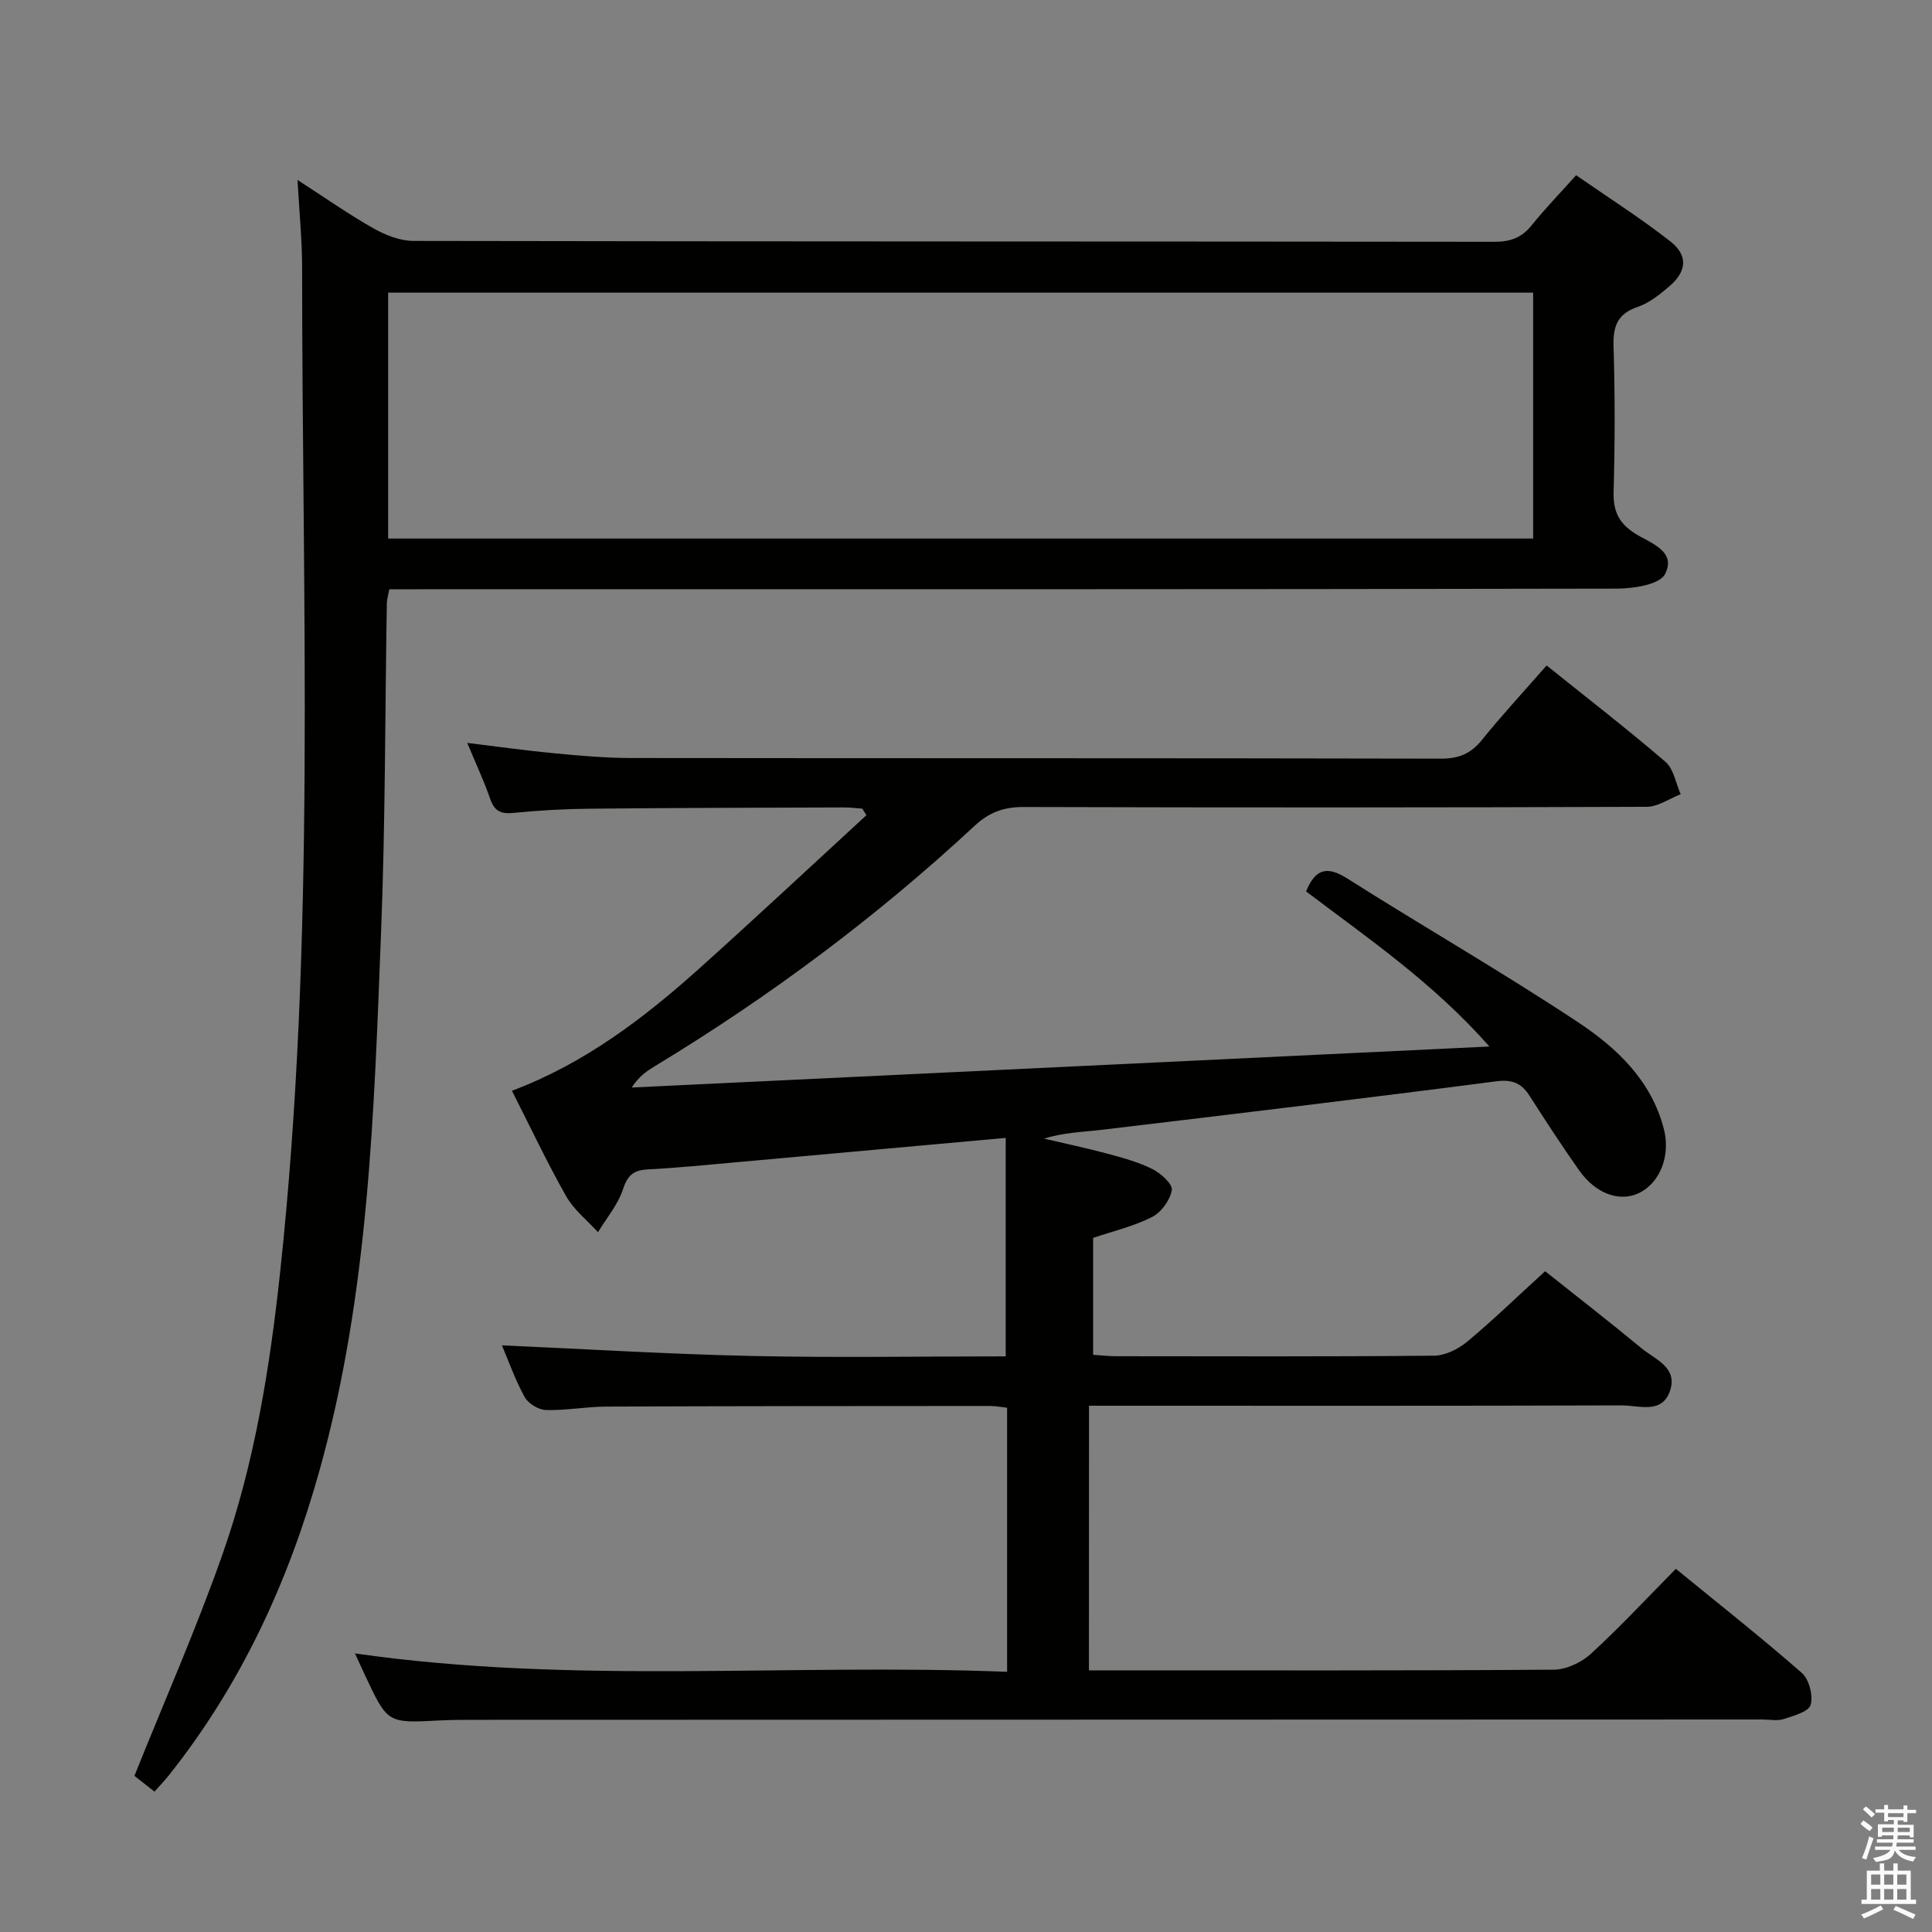 <svg enable-background="new 0 0 400 400" viewBox="0 0 400 400" xmlns="http://www.w3.org/2000/svg"><rect x="0" y="0" width="400" height="400" fill="#808080" stroke="none"/><path d="m385.2 377.6.6-.7c.6.4 1.3.9 1.9 1.5l-.6.7c-.8-.5-1.4-1-1.9-1.5zm.3 7.1c.6-1.4 1.1-2.9 1.5-4.5.3.1.6.3.9.4-.5 1.4-1 2.9-1.5 4.4zm.2-10.1.6-.6c.7.5 1.3 1.1 1.9 1.6l-.7.7c-.6-.6-1.2-1.2-1.8-1.7zm8.4-.8h.8v.9h1.8v.7h-1.8v1.8h-.8v-.3h-1.2v.9h3.3v2.6h-.8v-.4h-2.5c0 .3 0 .6-.1.8h3.4v.7h-3.5c0 .3-.1.6-.1.8h4v.7h-3.5c.7.9 1.9 1.3 3.6 1.5-.2.2-.4.5-.6.9-1.9-.3-3.2-1.1-3.8-2.3-.5 2.1-1.8 2-3.9 2.4-.2-.3-.4-.5-.6-.8 1.9-.4 3.1-.9 3.6-1.7h-3.2v-.7h3.5c.1-.2.1-.5.2-.8h-3.3v-.7h3.4c0-.2 0-.5 0-.8h-2.4v.3h-.8v-2.6h3.3v-.9h-1.2v.3h-.8v-1.8h-1.8v-.7h1.8v-.9h.8v.9h3.2zm-4.4 5.5h2.4c0-.3 0-.6 0-.9h-2.4zm1.2-3.1h3.2v-.8h-3.2zm4.4 2.2h-2.4v.9h2.5v-.9z" fill="#fafafb"/><path d="m389.2 385.8h.9v1.5h1.9v-1.5h.9v1.5h2.7v6h1.1v.9h-11.3v-.9h1.1v-6h2.7zm.2 8.7.5.8c-1.2.6-2.5 1.3-4 1.9-.2-.3-.3-.6-.6-.8 1.6-.6 3-1.3 4.1-1.9zm-2-4.3h1.9v-2.1h-1.9zm0 3.1h1.9v-2.2h-1.9zm2.7-3.1h1.9v-2.1h-1.9zm0 3.1h1.9v-2.2h-1.9zm2.4 1.3c1.4.6 2.7 1.2 4.1 1.8l-.5.9c-1.5-.7-2.8-1.4-4.1-1.9zm2.2-6.5h-1.9v2.1h1.9zm-1.9 5.2h1.9v-2.2h-1.9z" fill="#fafafb"/><g fill="#010100"><path d="m225.45 345.83h5.24c30.33 0 60.66.08 91-.14 2.6-.02 5.72-1.48 7.68-3.28 5.99-5.49 11.54-11.47 17.6-17.6 9 7.36 17.74 14.25 26.09 21.56 1.5 1.32 2.36 4.68 1.81 6.61-.41 1.42-3.53 2.27-5.58 2.93-1.36.44-2.97.09-4.47.09-88.66.02-177.33.04-265.99.07-2.67 0-5.34 0-8 .14-10.58.55-10.58.57-15.19-9.22-.68-1.45-1.34-2.91-2.15-4.67 45.13 6.5 89.92 2.03 135.02 3.81 0-18.46 0-36.35 0-54.67-1.04-.11-2.3-.37-3.56-.37-26.5.01-53 .02-79.49.13-4.15.02-8.3.83-12.43.71-1.53-.04-3.67-1.34-4.41-2.69-1.98-3.61-3.36-7.55-4.7-10.7 17.2.76 34.47 1.82 51.76 2.2 17.47.38 34.96.08 52.54.08 0-15.15 0-29.97 0-45.23-18.94 1.71-37.12 3.37-55.3 5-6.29.56-12.58 1.2-18.88 1.53-2.95.16-4.13 1.28-5.08 4.15-1.04 3.17-3.38 5.91-5.15 8.84-2.23-2.45-4.98-4.61-6.58-7.42-3.93-6.93-7.33-14.16-11.24-21.86 15.02-5.63 27.38-15.06 39-25.5 11.57-10.4 22.94-21.02 34.39-31.55-.28-.45-.56-.9-.84-1.36-1.25-.09-2.49-.25-3.74-.25-17.5.06-34.99.09-52.49.26-5.32.05-10.65.34-15.94.87-2.6.26-3.97-.29-4.86-2.85-1.3-3.74-2.99-7.35-4.77-11.64 6.42.78 12.26 1.61 18.13 2.16 5.29.5 10.61.97 15.92.97 55.83.07 111.66 0 167.49.13 3.69.01 6.2-.98 8.51-3.84 4.16-5.16 8.68-10.03 13.42-15.45 8.44 6.77 16.7 13.16 24.61 19.95 1.71 1.47 2.13 4.43 3.15 6.7-2.34.91-4.67 2.6-7.02 2.61-43 .16-86 .17-128.99.04-4.12-.01-7.14 1.07-10.19 3.91-20.31 18.87-42.43 35.35-66.14 49.72-1.69 1.02-3.34 2.12-4.84 4.45 58.73-2.81 117.46-5.61 177.58-8.49-11.74-13.29-25.16-22.42-37.96-32.11 1.9-4.64 4.28-5.36 8.49-2.7 15.87 10.05 32.18 19.42 47.83 29.79 8.02 5.32 15.18 12.07 17.76 22.11 1.42 5.52-.81 11.18-5.2 13.27-3.98 1.89-8.94.13-12.37-4.75-3.54-5.03-6.9-10.19-10.22-15.37-1.7-2.66-3.56-3.47-6.96-3.03-27.17 3.53-54.39 6.78-81.59 10.03-3.94.47-7.92.55-11.98 1.83 4.34 1.02 8.7 1.93 13 3.09 3.2.86 6.46 1.73 9.4 3.2 1.75.87 4.25 3.12 4.04 4.36-.34 2.08-2.19 4.61-4.09 5.58-3.79 1.93-8.05 2.92-12.2 4.32v24.2c1.66.11 3.11.3 4.56.3 22 .02 44 .1 66-.11 2.32-.02 5.01-1.34 6.85-2.87 5.37-4.47 10.4-9.35 16.17-14.62 6 4.78 13.05 10.24 19.92 15.92 2.79 2.31 7.53 3.94 5.97 8.75-1.64 5.02-6.46 3.1-10 3.11-34.83.12-69.66.07-104.5.07-1.82 0-3.63 0-5.82 0-.02 18.23-.02 36.13-.02 54.79z"/><path d="m31.99 370.94c-1.9-1.5-3.44-2.71-4.16-3.27 6.27-15.62 12.83-30.5 18.21-45.79 6.64-18.86 9.81-38.55 11.95-58.42 7.46-69.22 4.55-138.66 4.56-208.04 0-5.63-.57-11.26-.95-18.16 5.83 3.76 10.65 7.16 15.76 10.04 2.46 1.39 5.47 2.57 8.23 2.58 74.64.14 149.28.09 223.92.18 3.32 0 5.62-.93 7.66-3.48 2.69-3.36 5.71-6.46 9.15-10.3 6.61 4.59 13.3 8.84 19.51 13.7 3.7 2.9 3.4 6.19-.17 9.26-1.99 1.72-4.21 3.49-6.64 4.32-4.28 1.47-5.08 4.14-4.95 8.3.31 9.99.28 19.99.01 29.98-.1 3.91 1 6.39 4.37 8.57 3.07 1.98 8.77 3.62 6.27 8.46-1.13 2.18-6.54 2.99-10.01 3-82.63.17-165.27.13-247.9.13-1.99 0-3.98 0-6.21 0-.2 1.12-.49 2.05-.51 2.98-.38 22.63-.3 45.28-1.19 67.9-1.46 37.49-2.54 75.06-12.76 111.6-6.43 23.01-16.22 44.27-31.15 63.04-.81 1.03-1.73 1.98-3 3.42zm48.37-259.44h237.06c0-17.21 0-34.08 0-50.91-79.29 0-158.18 0-237.06 0z"/></g></svg>